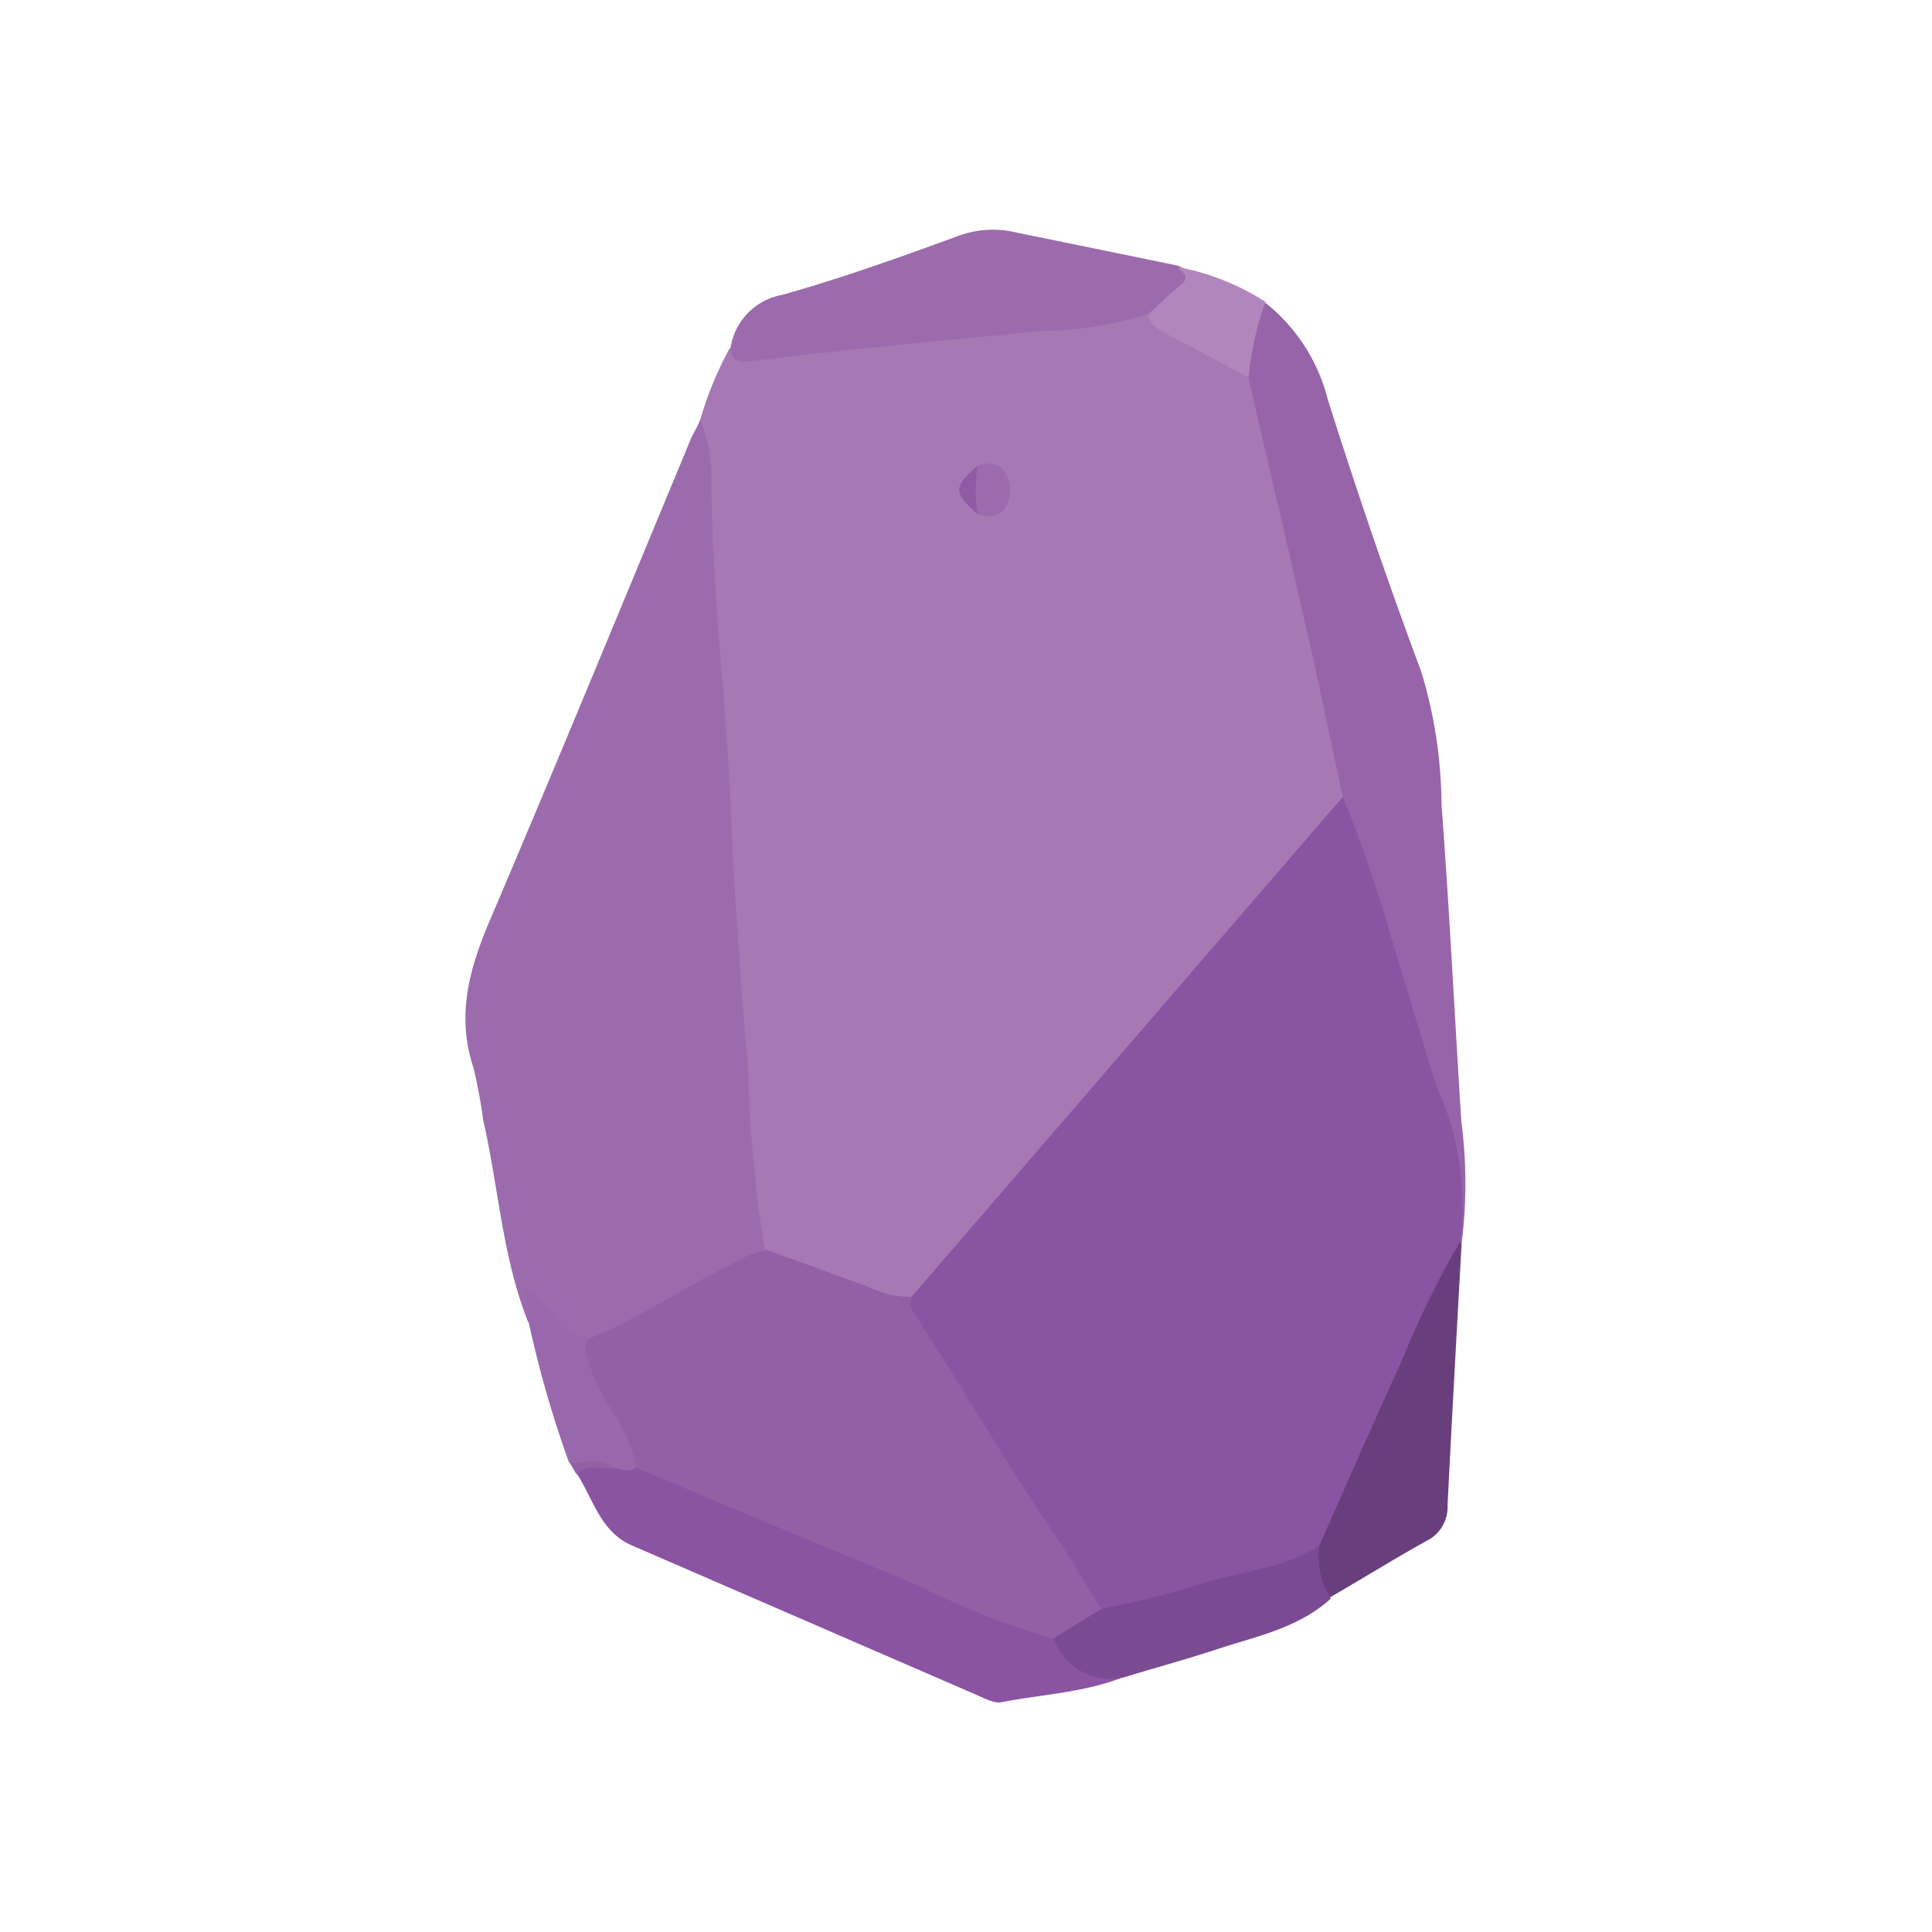 <?xml version="1.0" encoding="utf-8"?><svg id="Layer_1" data-name="Layer 1" xmlns="http://www.w3.org/2000/svg" width="80" height="80" viewBox="0 0 80 80"><defs><style>.cls-1{fill:#a678b4;}.cls-2{fill:#9c6bad;}.cls-3{fill:#9764a9;}.cls-4{fill:#8a54a2;}.cls-5{fill:#683f7c;}.cls-6{fill:#7a4b92;}.cls-7{fill:#9968ac;}.cls-8{fill:#b186bc;}.cls-9{fill:#9360a6;}.cls-10{fill:#8954a2;}.cls-11{fill:#905aa5;}</style></defs><path class="cls-1" d="M29,17.36a14.71,14.71,0,0,1,1.21-2.93c2.93,0,5.82-.47,8.72-.75s5.58-.52,8.35-.87c1.49,1,3.26,1.65,4.63,2.88a27.94,27.94,0,0,1,1.29,4.93c.89,3.66,1.64,7.36,2.52,11a2.63,2.63,0,0,1,.09,1.08,9.6,9.6,0,0,1-2.27,3Q46,44.46,38.51,53.23a2,2,0,0,1-.85.67,2.57,2.57,0,0,1-1.74-.32c-1.49-.67-3.16-.9-4.51-1.91-.58-1.05-.37-2.23-.47-3.34-.26-2.83-.4-5.67-.6-8.5-.31-4.5-.55-9-.89-13.49C29.23,23.35,29,20.36,29,17.36Z"/><path class="cls-2" d="M29,17.36a6.46,6.46,0,0,1,.46,2.45c0,4.52.6,9,.79,13.53.15,3.66.42,7.32.73,11a54.59,54.59,0,0,0,.69,7.44,12.63,12.63,0,0,1-3.2,1.86,18,18,0,0,1-4.05,2.06c-1.24.06-1.63-1-2.32-1.72,0,.29.07.59-.22.79-1.08-2.69-1.23-5.59-1.87-8.38a21.66,21.66,0,0,0-.4-2.16c-.72-2.15-.19-4.1.67-6.11,2.83-6.64,5.57-13.31,8.35-20C28.76,17.86,28.91,17.61,29,17.36Z"/><path class="cls-3" d="M55.6,33c-.48-2.25-.94-4.49-1.45-6.73-.8-3.54-1.63-7.06-2.45-10.6-.24-1.15-.35-2.27.7-3.13a7.41,7.41,0,0,1,2.58,4c1.2,3.79,2.48,7.55,3.87,11.27a19.27,19.27,0,0,1,.84,5.5c.33,4.37.54,8.74.82,13.11a20,20,0,0,1,0,5.18.63.63,0,0,1-.25-.31C60.07,45.49,57.48,40.37,56,35A4.94,4.94,0,0,1,55.6,33Z"/><path class="cls-4" d="M46.82,69.32c-1.73.77-3.62.82-5.43,1.18-.28,0-.62-.17-.91-.3L26.18,64c-1.33-.57-1.61-1.94-2.31-3,.13-.82.8-.48,1.26-.58a5.65,5.65,0,0,0,1.3.08,11,11,0,0,1,3.28,1.26c4.64,2,9.29,3.9,13.92,5.89A4.54,4.54,0,0,0,46.82,69.32Z"/><path class="cls-2" d="M47.56,13a15,15,0,0,1-4.39.7c-4,.39-7.92.75-11.86,1.23-.4,0-.94.24-1.07-.45a2.63,2.63,0,0,1,2.15-2.27c2.45-.69,4.86-1.55,7.26-2.43A4.11,4.11,0,0,1,42,9.61L48.78,11c.29.16.79.26.41.73S48.43,13,47.56,13Z"/><path class="cls-5" d="M60.44,51.33a.6.6,0,0,0,.08.21c-.2,3.6-.4,7.19-.58,10.79a1.56,1.56,0,0,1-.86,1.47c-1.34.74-2.65,1.56-4,2.34-1-.39-.7-1.3-.79-2.06A19.25,19.25,0,0,1,56.09,60c1.11-2.48,2.21-5,3.34-7.45C59.64,52.05,59.69,51.36,60.44,51.33Z"/><path class="cls-6" d="M54.63,64a3.19,3.19,0,0,0,.48,2.19c-1.33,1.22-3.07,1.56-4.71,2.1-1.18.39-2.39.72-3.58,1.08a2.49,2.49,0,0,1-3.17-1.47c.38-.88,1.3-1.06,2-1.51C48.63,65.49,51.6,64.61,54.63,64Z"/><path class="cls-7" d="M26.33,60.78c-.33.24-.65,0-1,0-.56-.33-1.2.06-1.77-.23a45.3,45.3,0,0,1-1.67-5.81,3.36,3.36,0,0,0-.16-1.37c1.14.43,1.25,2.07,2.63,2a17.68,17.68,0,0,0,1.68,3.71C26.34,59.61,26.79,60.14,26.33,60.78Z"/><path class="cls-8" d="M47.56,13c.44-.4.86-.82,1.33-1.2s0-.52-.11-.74A10.17,10.17,0,0,1,52.4,12.5a12.9,12.9,0,0,0-.7,3.13c-1.17-.62-2.34-1.26-3.52-1.87C47.84,13.58,47.56,13.38,47.56,13Z"/><path class="cls-9" d="M23.58,60.55c.59.07,1.23-.24,1.77.23-.49.08-1.06-.21-1.48.27Z"/><path class="cls-10" d="M54.63,64c-1.54,1-3.37,1.07-5.05,1.63-1.3.43-2.65.71-4,1-.71-.26-1-.93-1.34-1.5-2.07-3.34-4.23-6.62-6.25-10-.26-.43-.89-.86-.22-1.46L55.6,33c1.32,3.13,2.15,6.42,3.17,9.65.31,1,.56,2,1,3a12.17,12.17,0,0,1,.71,5.73A38.55,38.55,0,0,0,58,56.45C56.86,58.93,55.76,61.45,54.63,64Z"/><path class="cls-9" d="M37.79,53.69c-.21.35,0,.59.18.87,2,3.08,3.84,6.27,5.91,9.31.61.89,1.14,1.85,1.72,2.76l-2,1.22a34.74,34.74,0,0,1-5.82-2.31C34,64,30.16,62.37,26.33,60.78c-.16-1.63-1.51-2.72-1.91-4.25-.1-.39-.33-.73,0-1.12,2-.78,3.81-2.07,5.77-3a4.94,4.94,0,0,1,1.55-.66L36,53.3A3.6,3.6,0,0,0,37.79,53.69Z"/><path class="cls-2" d="M40.48,19.29c.94-.35,1.34.33,1.34,1s-.4,1.34-1.34,1A1.51,1.51,0,0,1,40.48,19.29Z"/><path class="cls-11" d="M40.48,19.29a6.44,6.44,0,0,0,0,2C39.47,20.39,39.47,20.16,40.48,19.29Z"/></svg>
